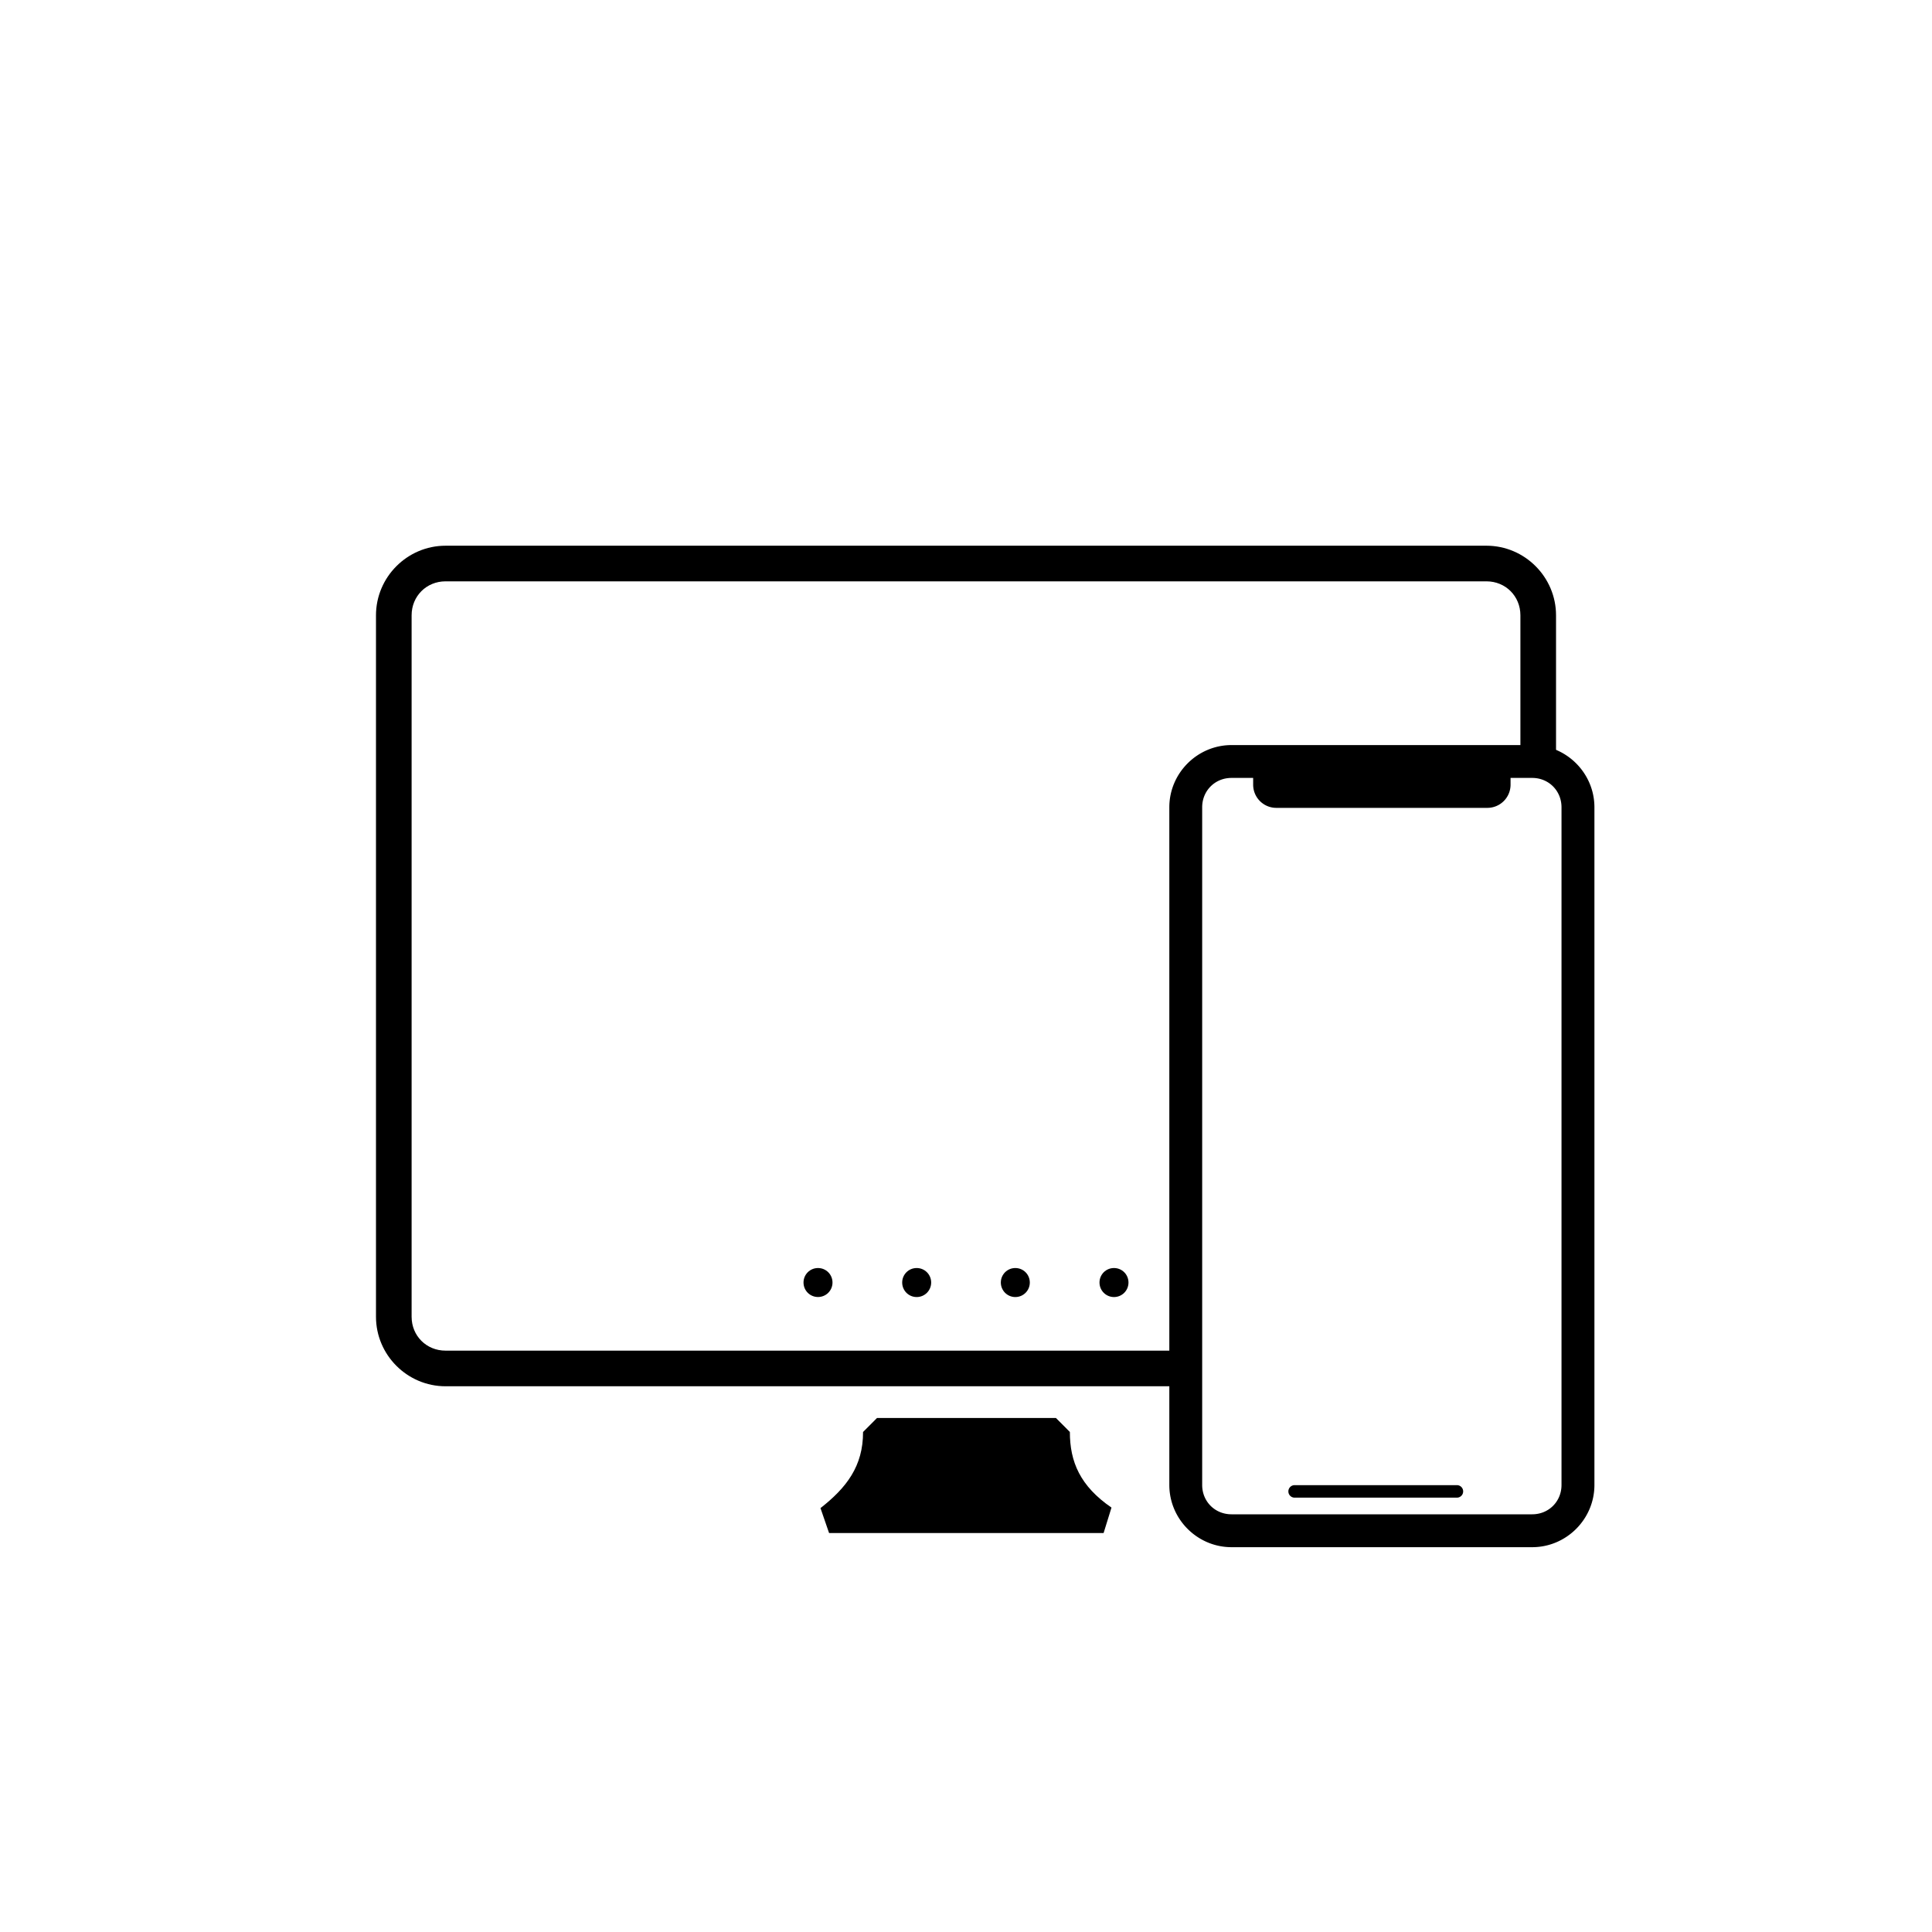 <?xml version="1.0" encoding="UTF-8"?>
<svg width="100" height="100" clip-rule="evenodd" fill-rule="evenodd" image-rendering="optimizeQuality" shape-rendering="geometricPrecision" text-rendering="geometricPrecision" version="1.1" viewBox="0 0 100 100" xmlns="http://www.w3.org/2000/svg">
 <path d="m23.061 28.246c-1.979 0-3.6 1.623-3.6 3.602v36.307c0 1.979 1.621 3.598 3.6 3.598h37.965v-1.844h-37.965c-0.989 0-1.756-0.765-1.756-1.754v-36.307c0-0.989 0.767-1.758 1.756-1.758h53.879c0.989 0 1.756 0.769 1.756 1.758v7.328h1.844v-7.328c0-1.979-1.621-3.602-3.6-3.602h-53.879zm19.279 37.387c-0.416 0-0.75 0.334-0.75 0.75s0.334 0.75 0.75 0.75c0.416 0 0.75-0.334 0.75-0.75 0-0.416-0.334-0.75-0.75-0.75zm5.107 0c-0.416 0-0.75 0.334-0.75 0.75s0.334 0.752 0.75 0.752c0.416 0 0.75-0.336 0.75-0.752 0-0.416-0.334-0.75-0.75-0.75zm5.106 0c-0.416 0-0.75 0.334-0.75 0.75s0.334 0.752 0.75 0.752c0.416 0 0.75-0.336 0.75-0.752 0-0.416-0.334-0.75-0.75-0.75zm5.107 0c-0.416 0-0.75 0.334-0.75 0.75s0.334 0.752 0.75 0.752c0.416 0 0.75-0.336 0.75-0.752 0-0.416-0.334-0.75-0.75-0.75z" stop-color="#000000"/>
 <g transform="translate(2.617 5.061)" clip-rule="nonzero" fill-rule="nonzero" shape-rendering="auto">
  <path d="m42.778 69.057c0.006 2.02-1.046 3.385-2.48 4.509h14.208c-1.786-1.226-2.467-2.775-2.467-4.509z" color="#000000" color-rendering="auto" dominant-baseline="auto" image-rendering="auto" solid-color="#000000" stop-color="#000000" style="font-feature-settings:normal;font-variant-alternates:normal;font-variant-caps:normal;font-variant-east-asian:normal;font-variant-ligatures:normal;font-variant-numeric:normal;font-variant-position:normal;font-variation-settings:normal;inline-size:0;isolation:auto;mix-blend-mode:normal;shape-margin:0;shape-padding:0;text-decoration-color:#000000;text-decoration-line:none;text-decoration-style:solid;text-indent:0;text-orientation:mixed;text-transform:none;white-space:normal"/>
  <path d="m42.777 68.334-0.723 0.725c0.005 1.768-0.858 2.885-2.203 3.939l0.445 1.291h14.209l0.408-1.318c-1.623-1.114-2.154-2.369-2.154-3.914l-0.721-0.723z" color="#000000" color-rendering="auto" dominant-baseline="auto" image-rendering="auto" solid-color="#000000" stop-color="#000000" style="font-feature-settings:normal;font-variant-alternates:normal;font-variant-caps:normal;font-variant-east-asian:normal;font-variant-ligatures:normal;font-variant-numeric:normal;font-variant-position:normal;font-variation-settings:normal;inline-size:0;isolation:auto;mix-blend-mode:normal;shape-margin:0;shape-padding:0;text-decoration-color:#000000;text-decoration-line:none;text-decoration-style:solid;text-indent:0;text-orientation:mixed;text-transform:none;white-space:normal"/>
 </g>
 <path d="m63.744 38.565c-1.769 0-3.22 1.451-3.22 3.22v35.077c0 1.769 1.451 3.22 3.22 3.22h15.563c1.769 0 3.22-1.451 3.22-3.22v-35.077c0-1.769-1.451-3.22-3.22-3.22zm0 1.7h1.119v0.348c0 0.667 0.536 1.202 1.202 1.202h10.917c0.667 0 1.204-0.536 1.204-1.202v-0.348h1.119c0.856 0 1.518 0.664 1.518 1.52v35.077c0 0.856-0.662 1.518-1.518 1.518h-15.563c-0.856 0-1.518-0.662-1.518-1.518v-35.077c0-0.856 0.662-1.52 1.518-1.52zm3.265 36.606a0.323 0.323 0 0 0-0.323 0.324 0.323 0.323 0 0 0 0.323 0.323h8.401a0.323 0.323 0 0 0 0.323-0.323 0.323 0.323 0 0 0-0.323-0.324z" clip-rule="nonzero" color="#000000" color-rendering="auto" dominant-baseline="auto" fill-rule="nonzero" image-rendering="auto" shape-rendering="auto" solid-color="#000000" stop-color="#000000" style="font-feature-settings:normal;font-variant-alternates:normal;font-variant-caps:normal;font-variant-east-asian:normal;font-variant-ligatures:normal;font-variant-numeric:normal;font-variant-position:normal;font-variation-settings:normal;inline-size:0;isolation:auto;mix-blend-mode:normal;shape-margin:0;shape-padding:0;text-decoration-color:#000000;text-decoration-line:none;text-decoration-style:solid;text-indent:0;text-orientation:mixed;text-transform:none;white-space:normal"/>
</svg>
